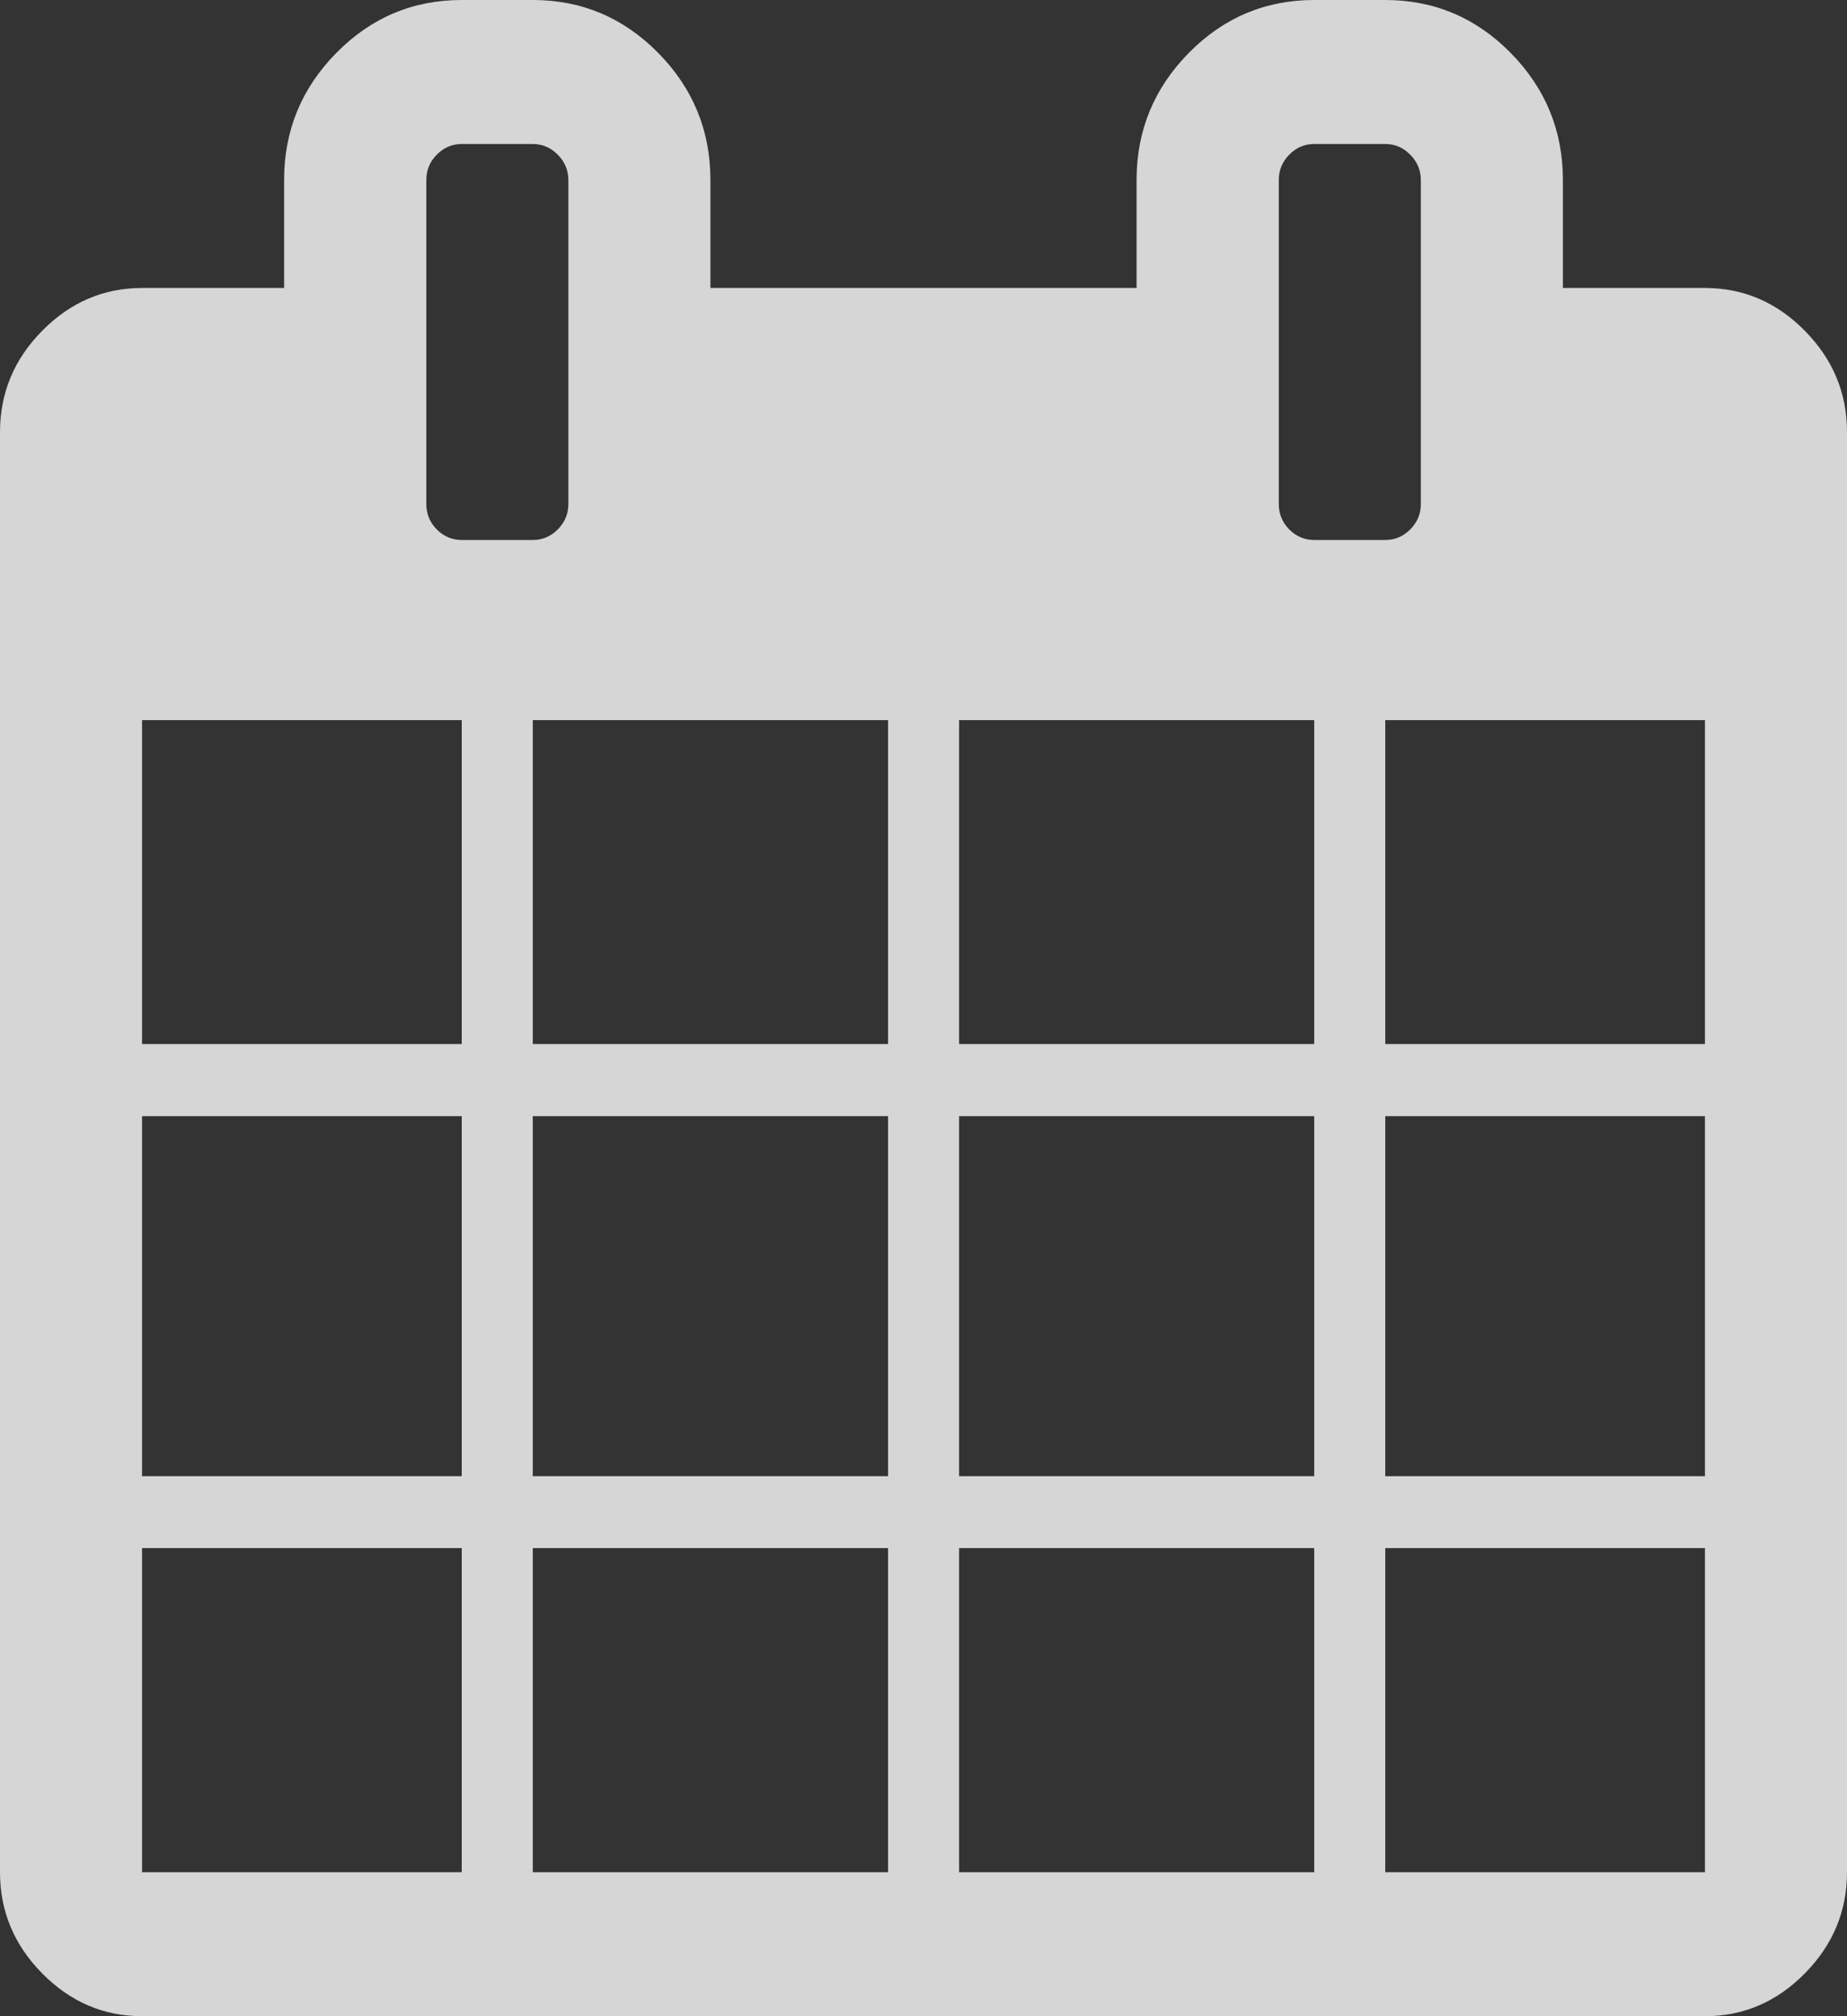 <svg width="11" height="12" viewBox="0 0 11 12" fill="none" xmlns="http://www.w3.org/2000/svg">
<rect x="0" y="0" width="11" height="12" fill="#333333" stroke="none"/>
<path fill-rule="evenodd" clip-rule="evenodd" d="M10.749 1.969C10.582 1.799 10.383 1.714 10.154 1.714H9.308V1.071C9.308 0.777 9.204 0.525 8.997 0.315C8.79 0.105 8.541 0 8.25 0H7.827C7.536 0 7.287 0.105 7.08 0.315C6.873 0.525 6.769 0.777 6.769 1.071V1.714H4.231V1.071C4.231 0.777 4.127 0.525 3.92 0.315C3.713 0.105 3.464 0 3.173 0H2.75C2.459 0 2.21 0.105 2.003 0.315C1.796 0.525 1.692 0.777 1.692 1.071V1.714H0.846C0.617 1.714 0.419 1.799 0.251 1.969C0.084 2.138 0 2.339 0 2.572V11.143C0 11.375 0.084 11.576 0.251 11.745C0.419 11.915 0.617 12 0.846 12H10.154C10.383 12 10.582 11.915 10.749 11.745C10.916 11.576 11 11.375 11 11.143V2.571C11 2.339 10.916 2.138 10.749 1.969ZM2.75 11.143H0.846V9.214H2.75V11.143ZM0.846 8.786H2.75V6.643H0.846V8.786ZM2.75 6.214H0.846V4.286H2.75V6.214ZM2.539 3C2.539 3.058 2.559 3.108 2.601 3.151C2.643 3.193 2.693 3.214 2.75 3.214H3.173C3.23 3.214 3.28 3.193 3.322 3.151C3.364 3.108 3.385 3.058 3.385 3V1.072C3.385 1.014 3.364 0.963 3.322 0.921C3.28 0.878 3.23 0.857 3.173 0.857H2.75C2.693 0.857 2.643 0.878 2.601 0.921C2.559 0.963 2.539 1.014 2.539 1.072V3ZM5.289 11.143H3.173V9.214H5.289V11.143ZM3.173 8.786H5.289V6.643H3.173V8.786ZM5.289 6.214H3.173V4.286H5.289V6.214ZM5.712 11.143H7.827V9.214H5.712V11.143ZM7.827 8.786H5.712V6.643H7.827V8.786ZM5.712 6.214H7.827V4.286H5.712V6.214ZM7.678 3.151C7.636 3.108 7.616 3.058 7.616 3V1.072C7.616 1.014 7.636 0.963 7.678 0.921C7.72 0.878 7.77 0.857 7.827 0.857H8.25C8.307 0.857 8.357 0.878 8.399 0.921C8.441 0.963 8.462 1.014 8.462 1.072V3C8.462 3.058 8.441 3.108 8.399 3.151C8.357 3.193 8.307 3.214 8.25 3.214H7.827C7.77 3.214 7.72 3.193 7.678 3.151ZM8.25 11.143H10.154V9.214H8.25V11.143ZM10.154 8.786H8.25V6.643H10.154V8.786ZM8.25 6.214H10.154V4.286H8.25V6.214Z" fill="white" fill-opacity="0.8"/>
</svg>
